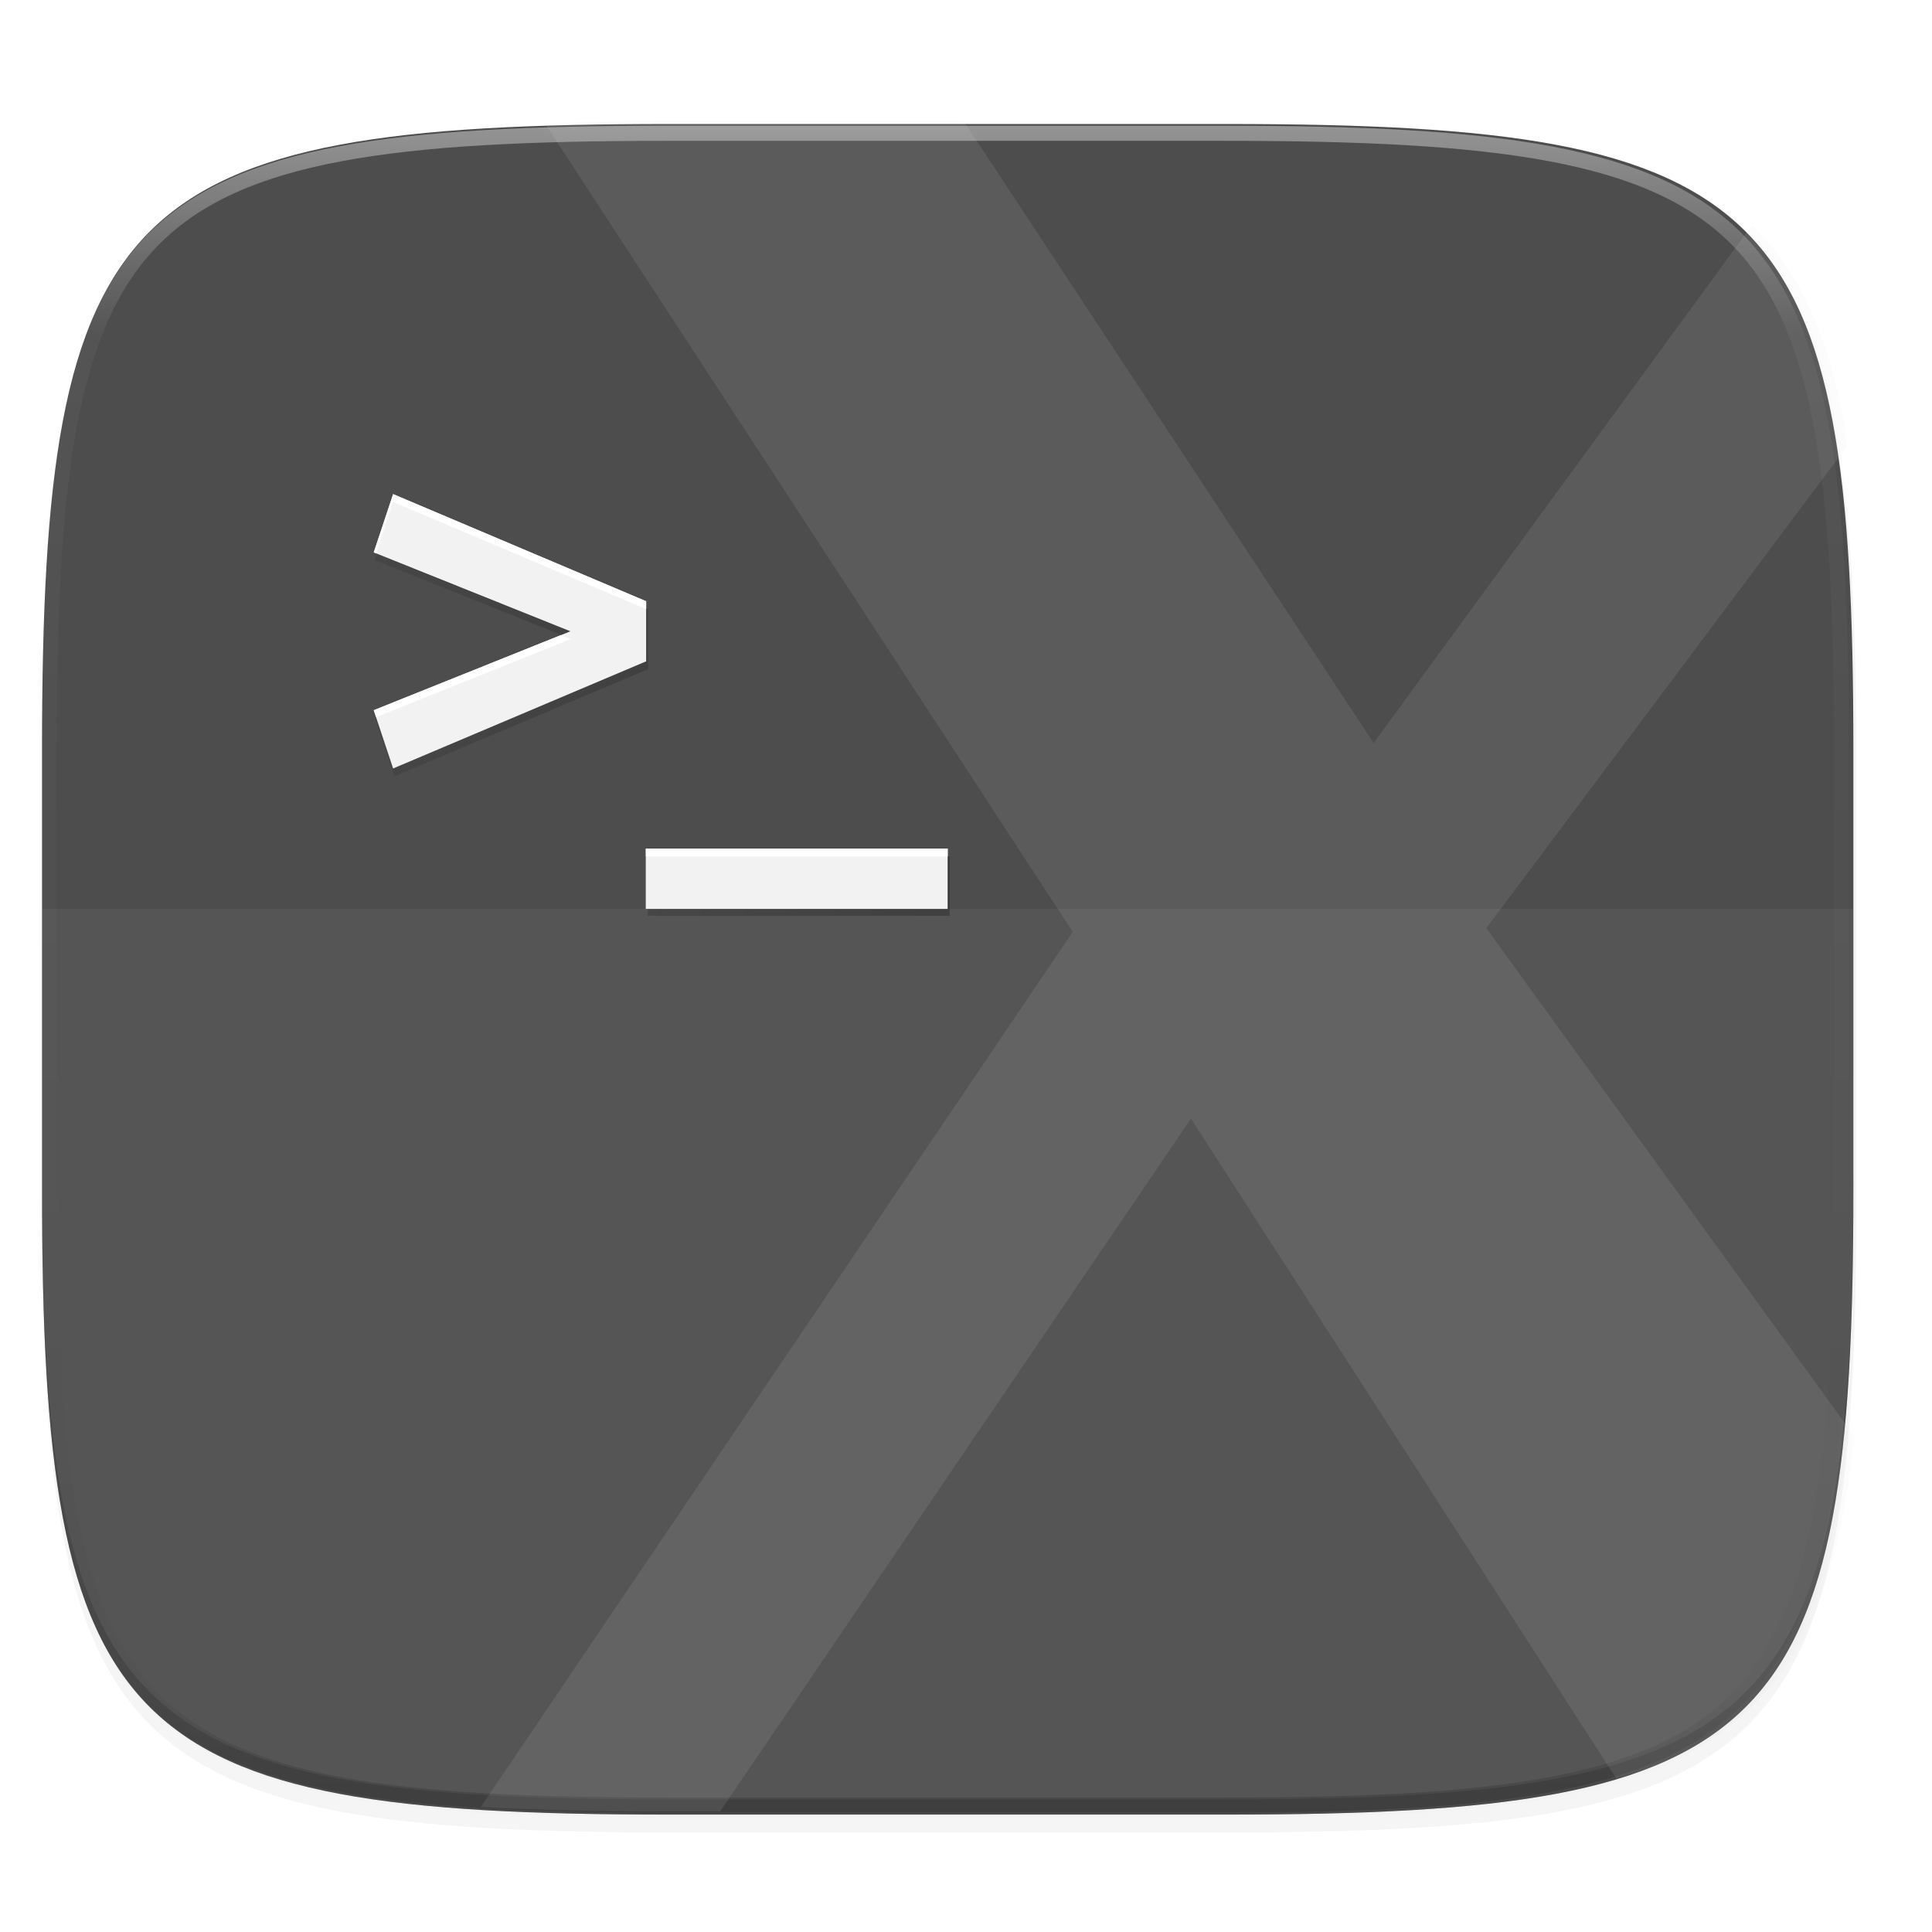 <svg width="256" height="256" version="1.1" viewBox="0 0 67.73 67.73" xmlns="http://www.w3.org/2000/svg" xmlns:xlink="http://www.w3.org/1999/xlink">
 <defs>
  <linearGradient id="linearGradient918" x1="252.122" x2="21.425" y1="210.694" y2="210.694" gradientUnits="userSpaceOnUse">
   <stop style="stop-color:#000000" offset="0"/>
   <stop style="stop-color:#000000;stop-opacity:0" offset="1"/>
  </linearGradient>
  <linearGradient id="linearGradient1108" x1="296" x2="296" y1="-212" y2="236" gradientUnits="userSpaceOnUse">
   <stop style="stop-color:#ffffff" offset="0"/>
   <stop style="stop-color:#ffffff;stop-opacity:.098" offset=".125"/>
   <stop style="stop-color:#000000;stop-opacity:.098" offset=".925"/>
   <stop style="stop-color:#000000;stop-opacity:.498" offset="1"/>
  </linearGradient>
  <clipPath id="clipPath1082-3-2">
   <path d="M 361.938,-212 C 507.235,-212 528,-191.287 528,-46.125 V 70.125 C 528,215.286 507.235,236 361.938,236 H 214.062 C 68.765,236 48,215.286 48,70.125 V -46.125 C 48,-191.287 68.765,-212 214.062,-212 Z" style="fill:#8c59d9"/>
  </clipPath>
  <filter id="filter4569" x="-.01" y="-.01" width="1.023" height="1.025" style="color-interpolation-filters:sRGB">
   <feGaussianBlur stdDeviation="1.16"/>
  </filter>
  <filter id="filter913" x="-.02" y="-.03" width="1.046" height="1.05" style="color-interpolation-filters:sRGB">
   <feGaussianBlur stdDeviation="2.32"/>
  </filter>
 </defs>
 <g transform="translate(0,-229.267)">
  <path transform="matrix(.265 0 0 .265 -1.8735229e-8 232.67)" d="m162.537 5.568c72.649 0 83.031 10.357 83.031 82.938v58.125c0 72.581-10.383 82.938-83.031 82.938h-73.937c-72.649 0-83.031-10.357-83.031-82.938v-58.125c0-72.581 10.383-82.938 83.031-82.938z" style="filter:url(#filter913);opacity:.2"/>
  <path transform="matrix(.265 0 0 .265 -1.8735229e-8 232.67)" d="m162.537 3.568c72.649 0 83.031 10.357 83.031 82.938v58.125c0 72.581-10.383 82.938-83.031 82.938h-73.937c-72.649 0-83.031-10.357-83.031-82.938v-58.125c0-72.581 10.383-82.938 83.031-82.938z" style="filter:url(#filter4569);opacity:.1"/>
  <path d="m23.442 233.614c-9.611 0-15.102 0.684-18.192 3.77-3.091 3.087-3.777 8.571-3.777 18.174v15.379c0 9.602 0.686 15.087 3.777 18.174 3.091 3.087 8.581 3.77 18.192 3.77h19.563c9.611 0 15.102-0.684 18.192-3.77 3.091-3.087 3.777-8.571 3.777-18.174v-15.379c0-9.602-0.686-15.087-3.777-18.174-3.091-3.087-8.581-3.77-18.192-3.77z" style="fill:#4d4d4d"/>
  <path d="m1.473 270.408v0.529c0 9.602 0.686 15.087 3.777 18.174 3.091 3.087 8.581 3.77 18.192 3.77h19.563c9.611 0 15.102-0.684 18.192-3.77 3.091-3.087 3.777-8.571 3.777-18.174v-0.529c0 9.602-0.686 15.087-3.777 18.174-3.091 3.087-8.581 3.77-18.192 3.77h-19.563c-9.611 0-15.102-0.684-18.192-3.77-3.091-3.087-3.777-8.571-3.777-18.174z" style="fill:#131313;opacity:.2"/>
  <path transform="matrix(.132 0 0 .132 -4.877 261.66)" d="M 361.938,-212 C 507.235,-212 528,-191.287 528,-46.125 V 70.125 C 528,215.286 507.235,236 361.938,236 H 214.062 C 68.765,236 48,215.286 48,70.125 V -46.125 C 48,-191.287 68.765,-212 214.062,-212 Z" clip-path="url(#clipPath1082-3-2)" style="fill:none;opacity:.4;stroke-linecap:round;stroke-linejoin:round;stroke-width:8;stroke:url(#linearGradient1108)"/>
  <path d="m1.473 261.131v9.806c0 9.602 0.686 15.087 3.777 18.174 3.091 3.087 8.581 3.77 18.192 3.77h19.563c9.611 0 15.102-0.684 18.192-3.77 3.091-3.087 3.777-8.571 3.777-18.174v-9.806z" style="fill:#ffffff;opacity:.05"/>
  <path transform="matrix(.138 0 0 .138 -1.475 227.82)" d="m110.858 138-4.935 14.806 50.1 20.04-50.1 20.04 4.935 14.806 64.458-27.219v-15.254zm64.366 90.031v15.105h76.699v-15.105z" style="fill:url(#linearGradient918);filter:url(#filter920);opacity:.5"/>
  <path d="m13.781 246.589-0.679 2.043 6.895 2.766-6.895 2.766 0.679 2.043 8.871-3.756v-2.105zm8.858 12.425v2.117h10.583v-2.117z" style="fill:#f2f2f2"/>
  <path d="m13.782 246.589-0.679 2.043 0.081 0.032 0.598-1.8 8.871 3.756v-0.276zm5.872 4.947-6.551 2.628 0.081 0.244 6.814-2.733zm2.987 7.478v0.276h10.583v-0.276z" style="fill:#ffffff"/>
  <path d="m33.774 233.497h-10.543c-1.535 0-2.793 0.057-4.128 0.098l18.504 28.341-20.755 30.682c1.902 0.106 4.007 0.151 6.379 0.151h2.015l16.506-24.285 14.899 23.117c0.071-0.02 0.156-0.033 0.226-0.053 0.651-0.191 1.253-0.409 1.81-0.658s1.071-0.53 1.542-0.844c0.471-0.314 0.901-0.662 1.293-1.048 0.392-0.386 0.746-0.809 1.065-1.274 0.319-0.464 0.603-0.969 0.856-1.518 0.253-0.549 0.475-1.142 0.669-1.783 0.194-0.641 0.359-1.33 0.501-2.069 0.141-0.739 0.258-1.53 0.354-2.374 0.013-0.117 0.019-0.256 0.032-0.375l-12.894-17.8 12.655-16.903c-0.051-0.326-0.089-0.682-0.148-0.99-0.141-0.739-0.307-1.428-0.501-2.069-0.194-0.641-0.416-1.234-0.669-1.783-0.253-0.549-0.537-1.054-0.856-1.518-0.319-0.464-0.673-0.888-1.065-1.274-0.034-0.034-0.079-0.059-0.114-0.092l-13.252 18.14z" style="fill:#e4e4e4;opacity:.1"/>
 </g>
</svg>
